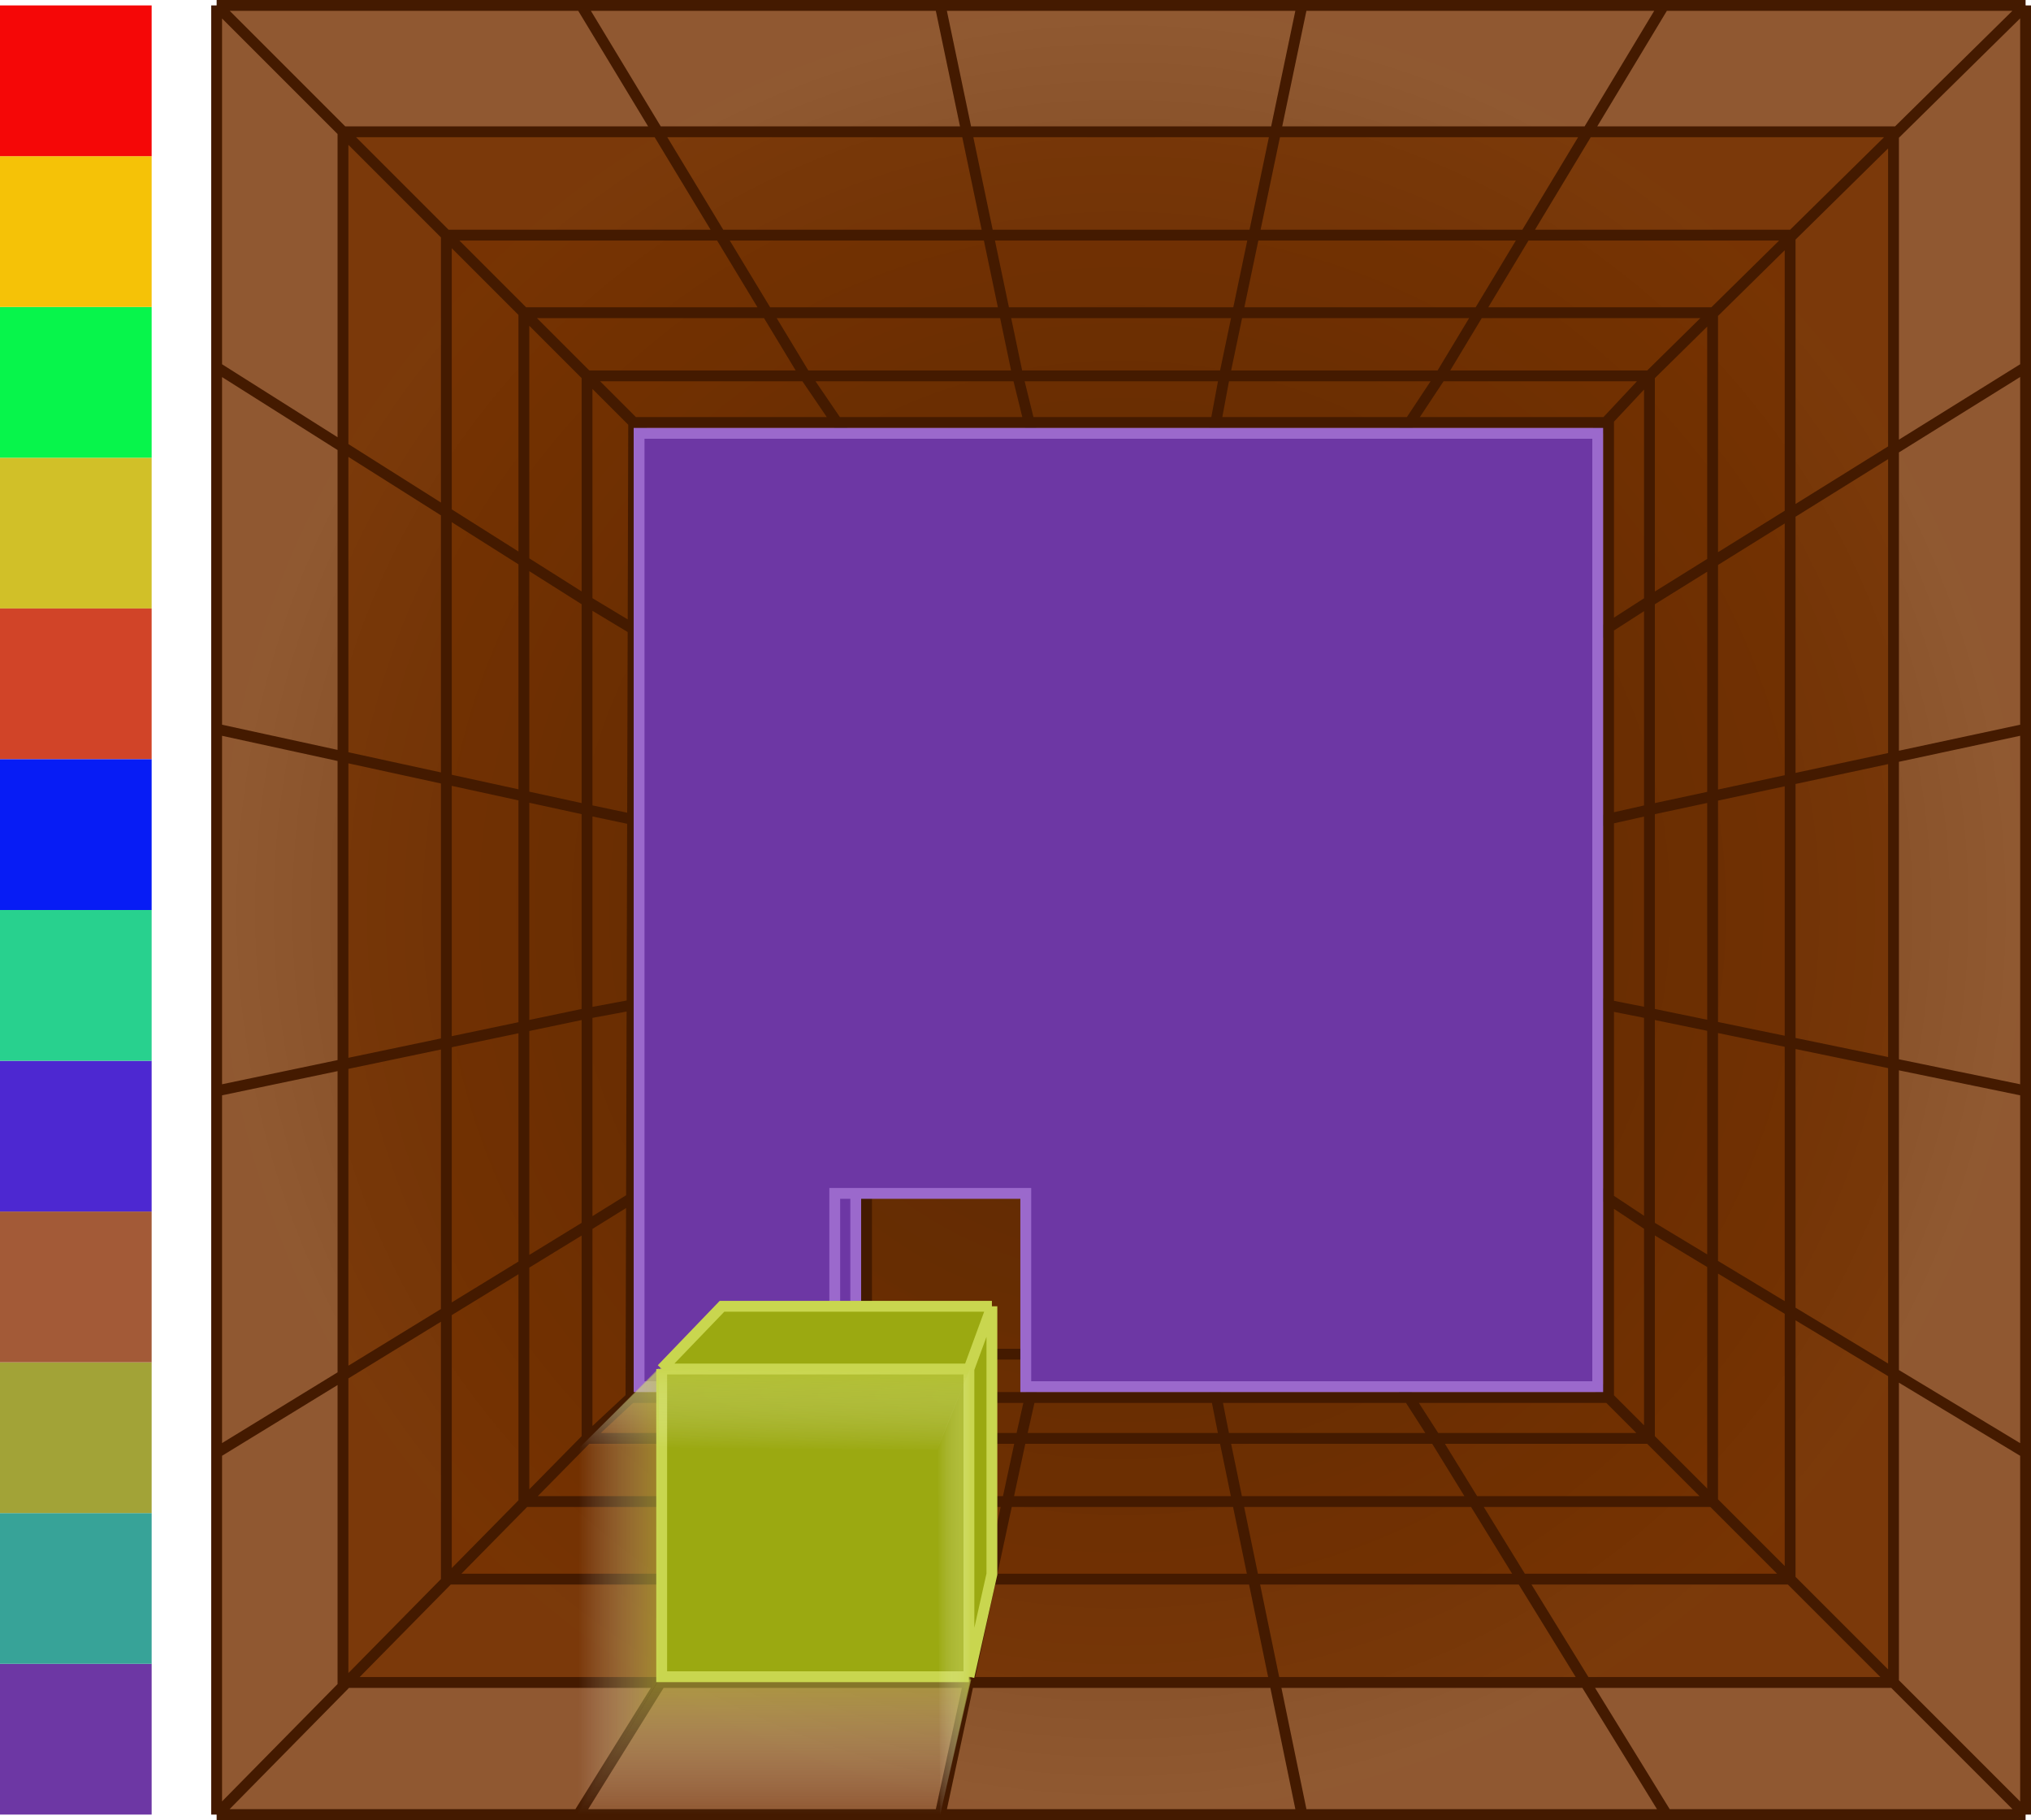 <svg width="375" height="336" viewBox="0 0 375 336" fill="none" xmlns="http://www.w3.org/2000/svg">
    <path d="M125 86H289V250H125V86Z" fill="url(#paint0_radial_294_602)"/>
    <path d="M117 78H297V258H116.5L117 78Z" fill="url(#paint1_radial_294_602)"/>
    <path d="M40 1.001H374V335.001H40V1.001Z" fill="url(#paint2_radial_294_602)"/>
    <path d="M108.391 69.391H304.55V265.55H108.391V69.391Z" fill="url(#paint3_radial_294_602)"/>
    <path d="M96.727 57.727H316.213V277.213H96.727V57.727Z" fill="url(#paint4_radial_294_602)"/>
    <path d="M82.413 43.413H330.527V291.528H82.413V43.413Z" fill="url(#paint5_radial_294_602)"/>
    <path d="M63.327 24.327H349.613V310.614H63.327V24.327Z" fill="url(#paint6_radial_294_602)"/>
    <path d="M108.391 69.391L125 86M108.391 69.391H304.55M108.391 69.391V265.55M108.391 69.391L40 1.001M125 86H289M125 86V250M304.55 69.391L289 86M304.55 69.391V265.55M304.55 69.391L374 1.001M289 86V250M304.55 265.55L289 250M304.55 265.55H108.391M304.55 265.55L374 335.001M289 250H125M108.391 265.55L40 335.001M108.391 265.55L116.5 258M125 250L116.5 258M116.5 258H297V78H117L116.5 258ZM40 1.001H374M40 1.001V335.001M374 1.001V335.001M374 335.001H40M40 67.8L108.391 111L125 121H289L304.55 111L374 67.8M40 134.6L108.391 149.5L125 153H289L304.55 149.5L374 134.6M40 201.4L108.391 187.086L125 184H289L304.55 187.086L374 201.4M40 268.2L108.391 226.318L125 216H289L304.55 226.318L374 268.2M107.33 1.001L148.683 69.391L160 86V250L150 265.55L106.8 335M173.6 1.001L187.915 69.391L192 86V250L188.5 265.55L173.6 335.001M240.4 1L226.086 69.391L223 86V250L226.086 265.55L240.4 335M307.2 1L266 69.391L255 86V250L265 265.55L307.731 335.001M96.727 57.727H316.213V277.213H96.727V57.727ZM82.413 43.413H330.527V291.528H82.413V43.413ZM63.327 24.327H349.613V310.614H63.327V24.327Z" stroke="#441A00" stroke-width="2"/>
    <path d="M154.127 220.324V256L158 250.5V220.324H154.127Z" fill="#6D37A4"/>
    <path d="M189.399 220.324V256H295V80H118V256H154.127V220.324H158H189.399Z" fill="#6D37A4"/>
    <path d="M154.127 256V220.324H158M154.127 256L158 250.5V220.324M154.127 256H118V80H295V256H189.399V220.324H158" stroke="#9B69CC" stroke-width="2"/>
    <path d="M122.174 309.553L122.174 252.736L133.308 241.162L183.143 241.162V290.614L178.902 309.553H122.174Z" fill="#9BA911"/>
    <path d="M122.174 252.736L122.174 309.553H178.901M122.174 252.736H178.901M122.174 252.736L133.308 241.162L183.143 241.162M178.901 309.553L178.901 252.736M178.901 309.553L183.143 290.614V241.162M178.901 252.736L183.143 241.162" stroke="#C9D64F" stroke-width="2"/>
    <path d="M107.065 267.14L121.909 252.561H179.167L173.029 267.67L107.065 267.14Z" fill="url(#paint7_linear_294_602)"/>
    <path d="M106.8 335L121.644 310.083H179.316L173.6 335H106.8Z" fill="url(#paint8_linear_294_602)"/>
    <path d="M121.644 252.561L107.065 267.239L106.8 335L121.644 310.083L121.644 252.561Z" fill="url(#paint9_linear_294_602)"/>
    <path d="M179.167 252.561L173.07 267.405L173.6 335L179.167 310.083L179.167 252.561Z" fill="url(#paint10_linear_294_602)"/>
    <rect width="27.833" height="28" transform="translate(0 335) rotate(-90)" fill="#6D37A4"/>
    <rect width="27.833" height="28" transform="translate(0 307.167) rotate(-90)" fill="#37A398"/>
    <rect width="27.833" height="28" transform="translate(0 279.333) rotate(-90)" fill="#A2A337"/>
    <rect width="27.833" height="28" transform="translate(0 251.5) rotate(-90)" fill="#A35A37"/>
    <rect width="27.833" height="28" transform="translate(0 223.667) rotate(-90)" fill="#4D28D1"/>
    <rect width="27.833" height="28" transform="translate(0 195.833) rotate(-90)" fill="#28D18E"/>
    <rect width="27.833" height="28" transform="translate(0 112.333) rotate(-90)" fill="#D1C028"/>
    <rect width="27.833" height="28" transform="translate(0 140.167) rotate(-90)" fill="#D14428"/>
    <rect width="27.833" height="28" transform="translate(0 168) rotate(-90)" fill="#071CF5"/>
    <rect width="27.833" height="28" transform="translate(0 84.5) rotate(-90)" fill="#07F54B"/>
    <rect width="27.833" height="28" transform="translate(0 56.667) rotate(-90)" fill="#F5C207"/>
    <rect width="27.833" height="28" transform="translate(0 28.833) rotate(-90)" fill="#F50707"/>
    <defs>
        <radialGradient id="paint0_radial_294_602" cx="0" cy="0" r="1" gradientUnits="userSpaceOnUse" gradientTransform="translate(207 168) rotate(90) scale(167 167)">
            <stop stop-color="#5A2804"/>
            <stop offset="1" stop-color="#773201" stop-opacity="0.81"/>
        </radialGradient>
        <radialGradient id="paint1_radial_294_602" cx="0" cy="0" r="1" gradientUnits="userSpaceOnUse" gradientTransform="translate(207 168) rotate(90) scale(167 167)">
            <stop stop-color="#5A2804"/>
            <stop offset="1" stop-color="#773201" stop-opacity="0.81"/>
        </radialGradient>
        <radialGradient id="paint2_radial_294_602" cx="0" cy="0" r="1" gradientUnits="userSpaceOnUse" gradientTransform="translate(207 168) rotate(90) scale(167 167)">
            <stop stop-color="#5A2804"/>
            <stop offset="1" stop-color="#773201" stop-opacity="0.81"/>
        </radialGradient>
        <radialGradient id="paint3_radial_294_602" cx="0" cy="0" r="1" gradientUnits="userSpaceOnUse" gradientTransform="translate(207 168) rotate(90) scale(167 167)">
            <stop stop-color="#5A2804"/>
            <stop offset="1" stop-color="#773201" stop-opacity="0.81"/>
        </radialGradient>
        <radialGradient id="paint4_radial_294_602" cx="0" cy="0" r="1" gradientUnits="userSpaceOnUse" gradientTransform="translate(207 168) rotate(90) scale(167 167)">
            <stop stop-color="#5A2804"/>
            <stop offset="1" stop-color="#773201" stop-opacity="0.81"/>
        </radialGradient>
        <radialGradient id="paint5_radial_294_602" cx="0" cy="0" r="1" gradientUnits="userSpaceOnUse" gradientTransform="translate(207 168) rotate(90) scale(167 167)">
            <stop stop-color="#5A2804"/>
            <stop offset="1" stop-color="#773201" stop-opacity="0.81"/>
        </radialGradient>
        <radialGradient id="paint6_radial_294_602" cx="0" cy="0" r="1" gradientUnits="userSpaceOnUse" gradientTransform="translate(207 168) rotate(90) scale(167 167)">
            <stop stop-color="#5A2804"/>
            <stop offset="1" stop-color="#773201" stop-opacity="0.81"/>
        </radialGradient>
        <linearGradient id="paint7_linear_294_602" x1="144.706" y1="252.826" x2="144.495" y2="267.67" gradientUnits="userSpaceOnUse">
            <stop stop-color="#C9D64F" stop-opacity="0.5"/>
            <stop offset="1" stop-color="white" stop-opacity="0"/>
        </linearGradient>
        <linearGradient id="paint8_linear_294_602" x1="144.494" y1="310.083" x2="144.494" y2="335.001" gradientUnits="userSpaceOnUse">
            <stop stop-color="#C9D64F" stop-opacity="0.5"/>
            <stop offset="1" stop-color="white" stop-opacity="0"/>
        </linearGradient>
        <linearGradient id="paint9_linear_294_602" x1="106.8" y1="298.949" x2="121.644" y2="298.95" gradientUnits="userSpaceOnUse">
            <stop stop-color="white" stop-opacity="0"/>
            <stop offset="1" stop-color="#C9D64F" stop-opacity="0.5"/>
        </linearGradient>
        <linearGradient id="paint10_linear_294_602" x1="173.07" y1="299.003" x2="179.432" y2="299.003" gradientUnits="userSpaceOnUse">
            <stop stop-color="white" stop-opacity="0"/>
            <stop offset="1" stop-color="#C9D64F" stop-opacity="0.5"/>
        </linearGradient>
    </defs>
</svg>
